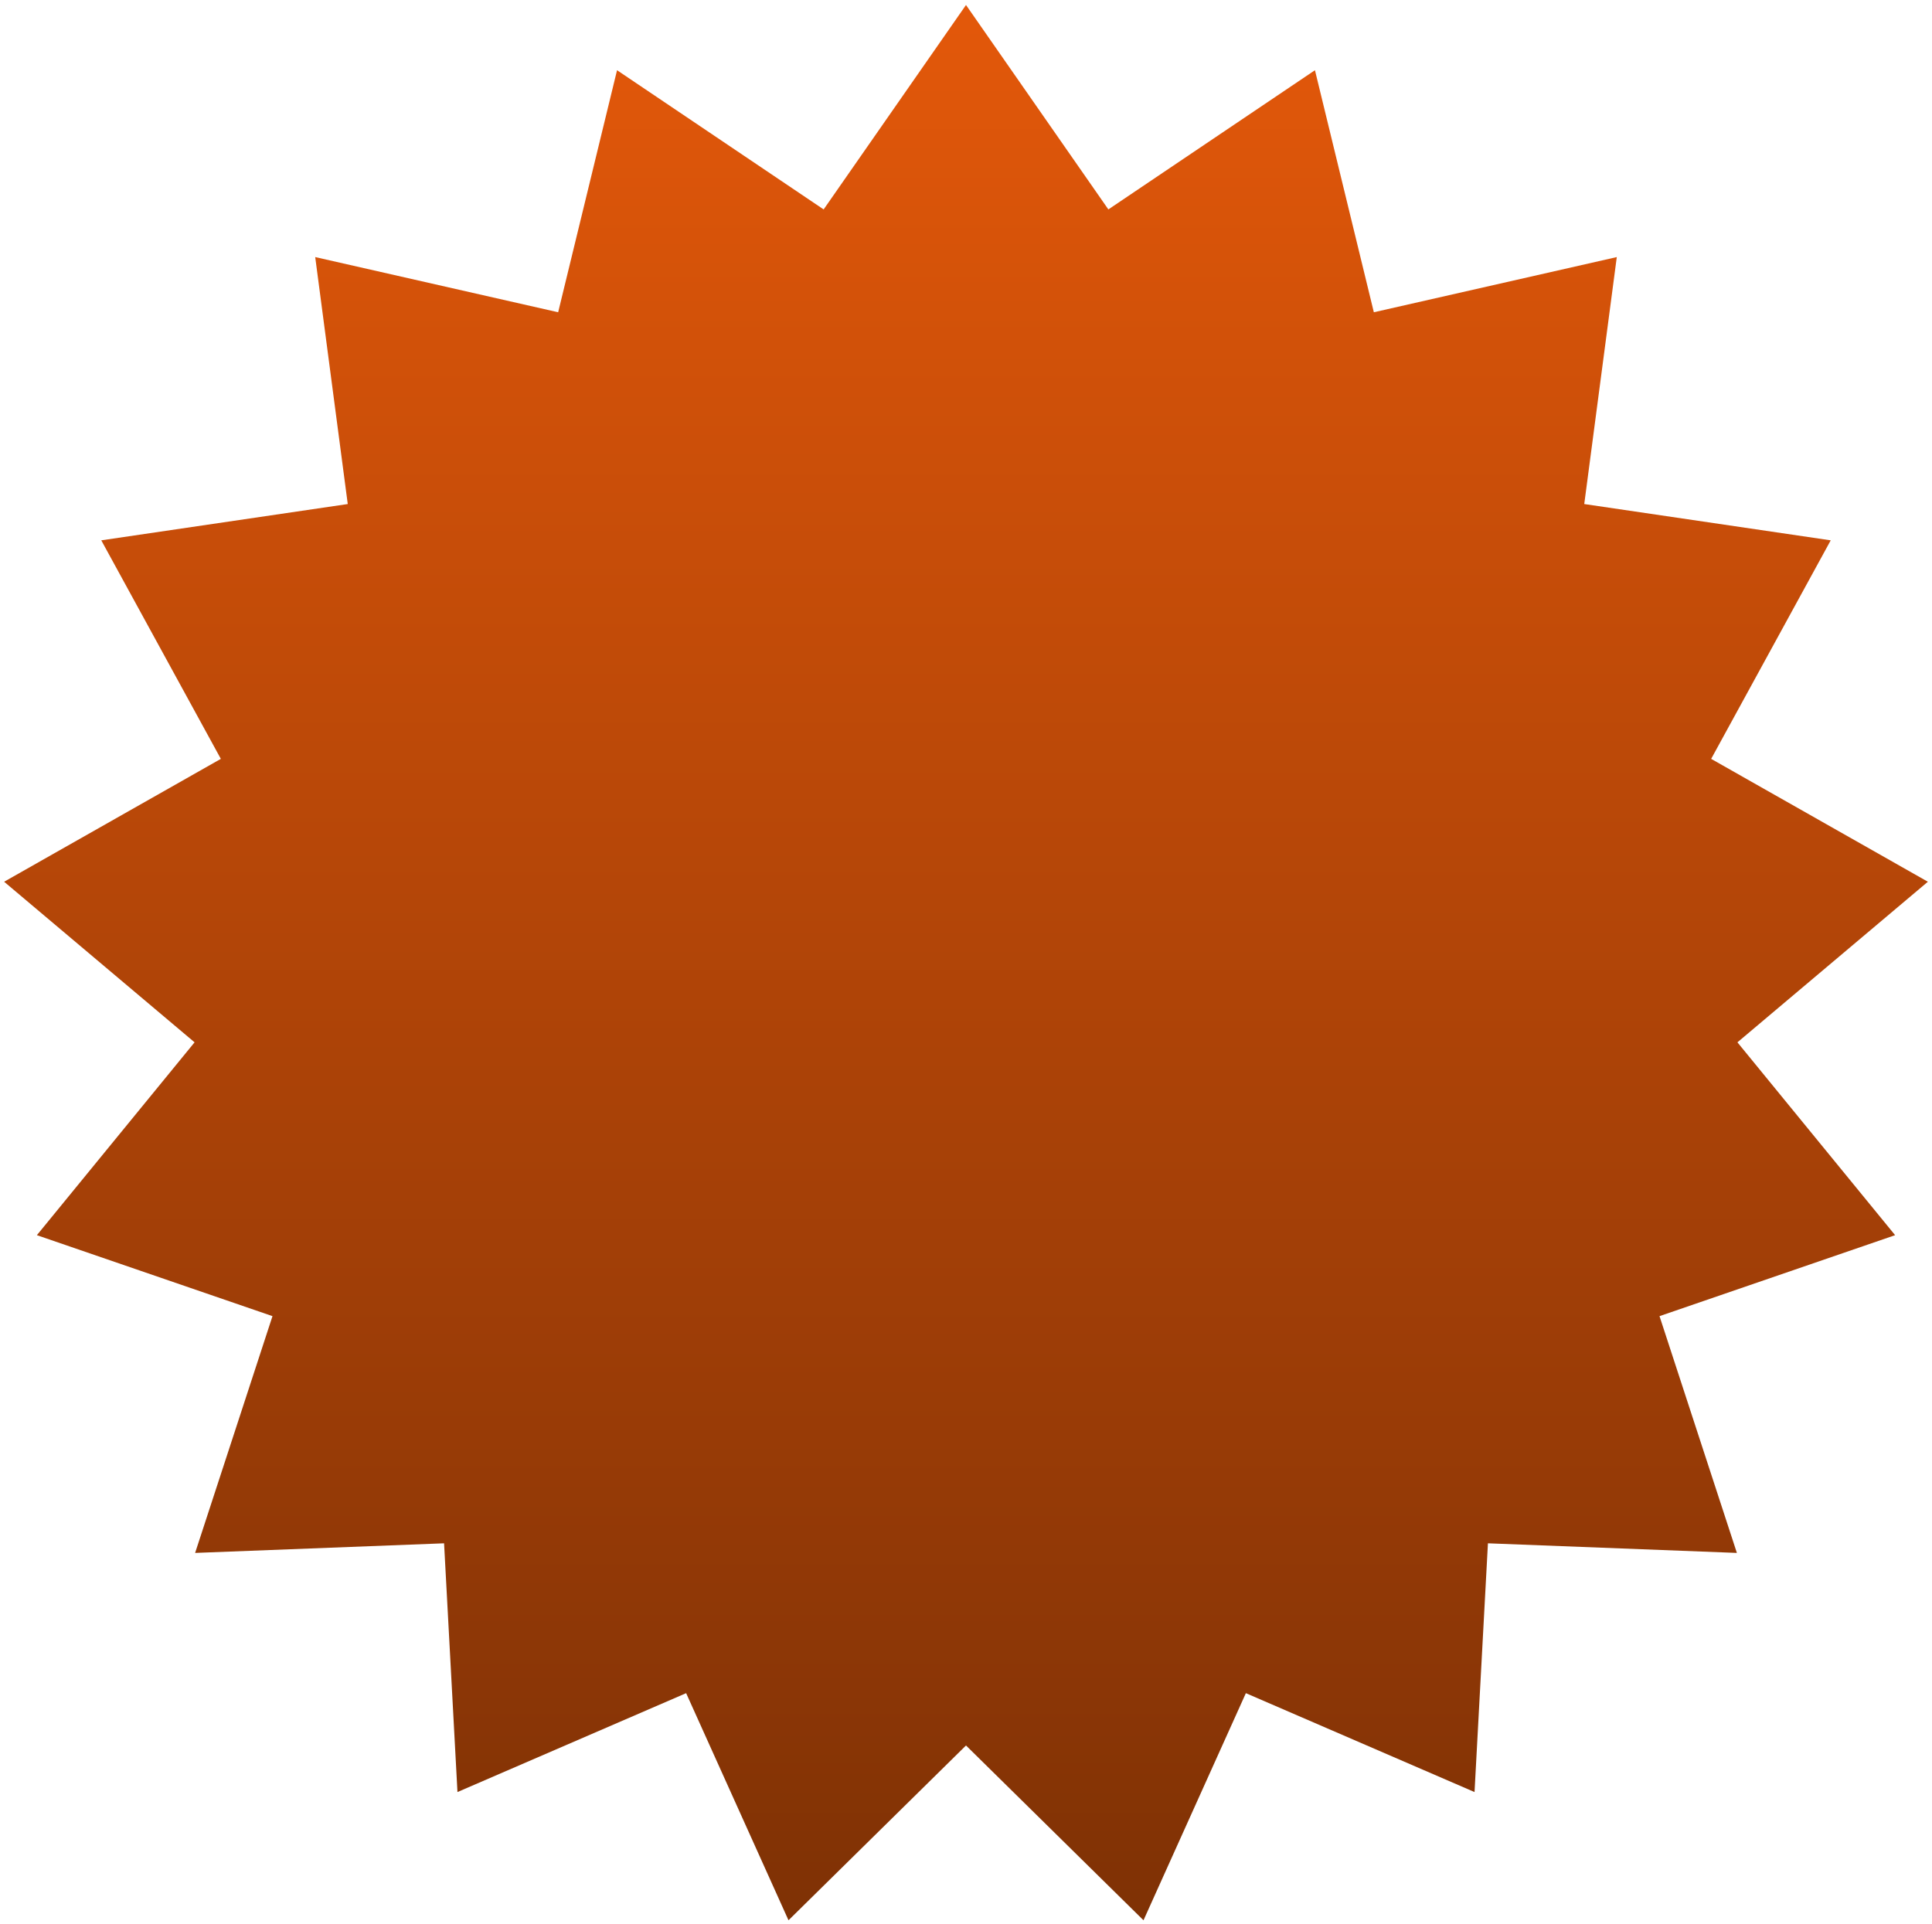 <svg width="260" height="259" viewBox="0 0 260 259" fill="none" xmlns="http://www.w3.org/2000/svg">
<path d="M130 0.672L149.158 28.187L176.961 9.45L184.886 42.028L217.58 34.601L213.201 67.841L246.371 72.726L230.28 102.14L259.445 118.677L233.815 140.292L255.037 166.248L223.33 177.145L233.742 209.014L200.24 207.721L198.436 241.2L167.663 227.891L153.887 258.458L130 234.932L106.113 258.458L92.337 227.891L61.564 241.2L59.761 207.721L26.258 209.014L36.67 177.145L4.963 166.248L26.185 140.292L0.555 118.677L29.72 102.14L13.629 72.726L46.799 67.841L42.42 34.601L75.114 42.028L83.039 9.45L110.842 28.187L130 0.672Z" fill="url(#paint0_linear_2724_1632)"/>
<defs>
<linearGradient id="paint0_linear_2724_1632" x1="130" y1="0.672" x2="130" y2="260.672" gradientUnits="userSpaceOnUse">
<stop stop-color="#E3580A"/>
<stop offset="1" stop-color="#7E3105"/>
</linearGradient>
</defs>
</svg>
